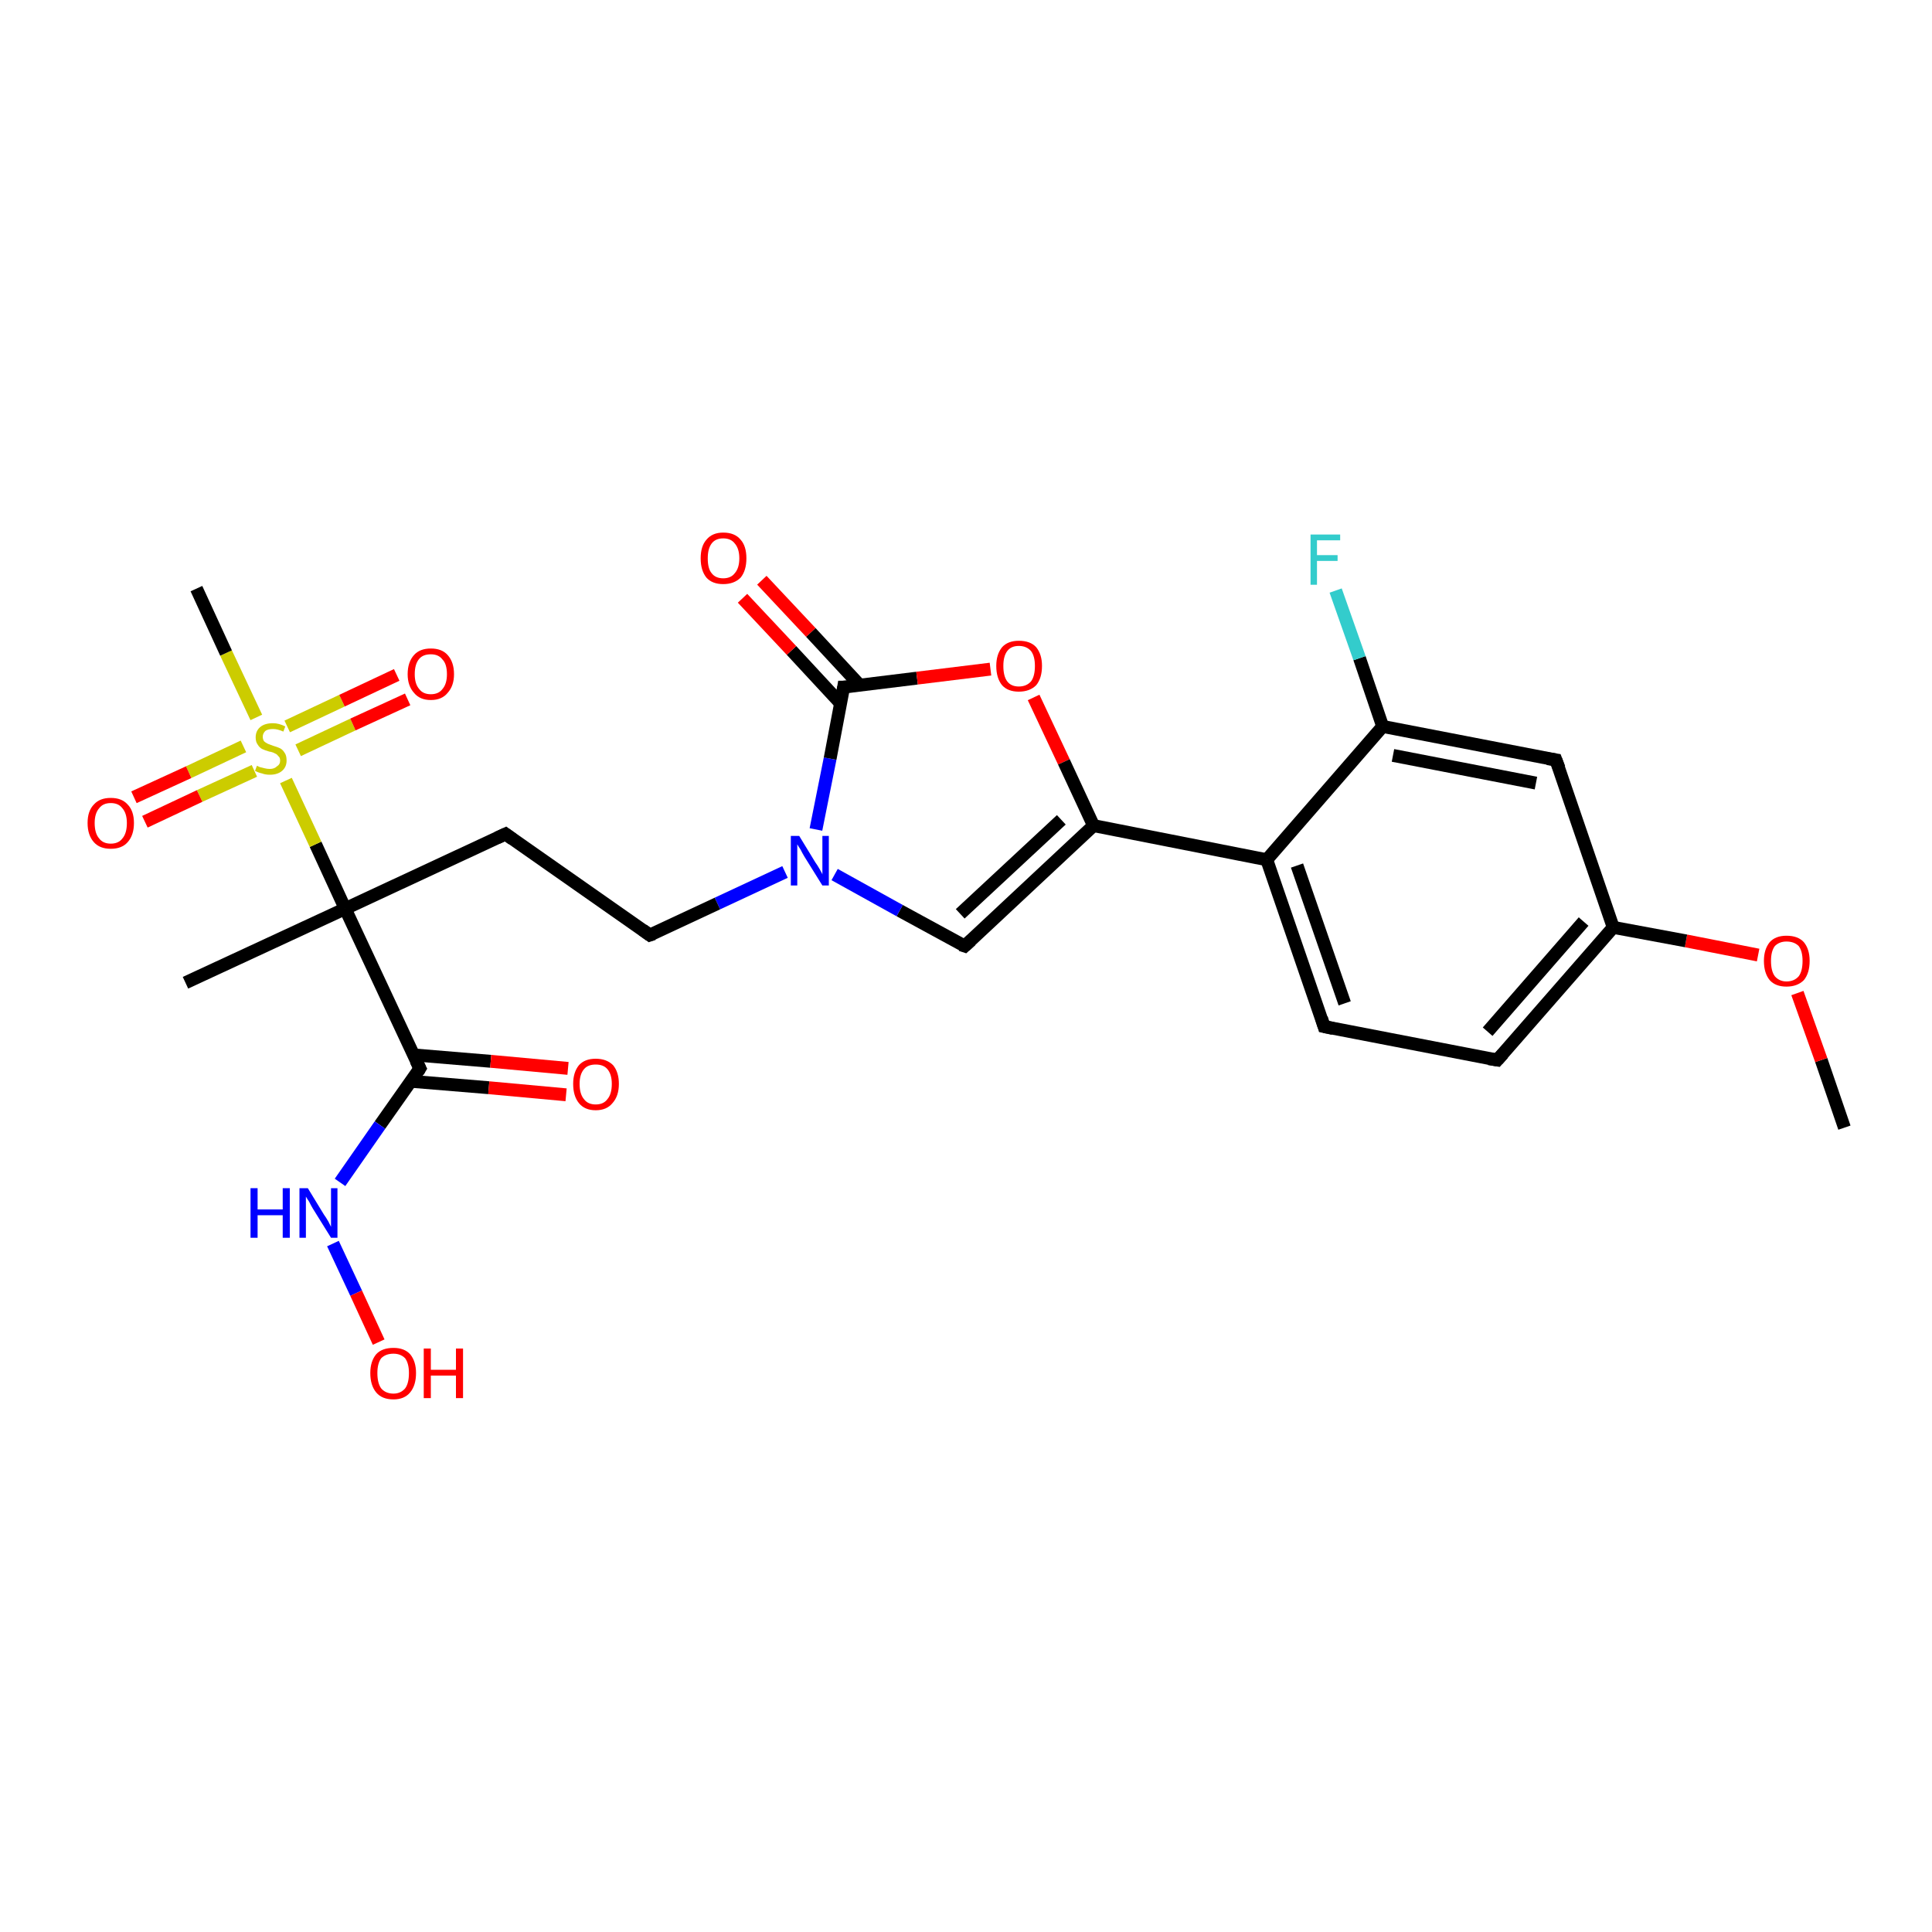 <?xml version='1.0' encoding='iso-8859-1'?>
<svg version='1.1' baseProfile='full'
              xmlns='http://www.w3.org/2000/svg'
                      xmlns:rdkit='http://www.rdkit.org/xml'
                      xmlns:xlink='http://www.w3.org/1999/xlink'
                  xml:space='preserve'
width='300px' height='300px' viewBox='0 0 300 300'>
<!-- END OF HEADER -->
<rect style='opacity:1.0;fill:#FFFFFF;stroke:none' width='300.0' height='300.0' x='0.0' y='0.0'> </rect>
<path class='bond-0 atom-0 atom-1' d='M 286.4,175.1 L 282.8,164.6' style='fill:none;fill-rule:evenodd;stroke:#000000;stroke-width:2.0px;stroke-linecap:butt;stroke-linejoin:miter;stroke-opacity:1' />
<path class='bond-0 atom-0 atom-1' d='M 282.8,164.6 L 279.1,154.2' style='fill:none;fill-rule:evenodd;stroke:#FF0000;stroke-width:2.0px;stroke-linecap:butt;stroke-linejoin:miter;stroke-opacity:1' />
<path class='bond-1 atom-1 atom-2' d='M 273.0,148.3 L 261.8,146.1' style='fill:none;fill-rule:evenodd;stroke:#FF0000;stroke-width:2.0px;stroke-linecap:butt;stroke-linejoin:miter;stroke-opacity:1' />
<path class='bond-1 atom-1 atom-2' d='M 261.8,146.1 L 250.5,144.0' style='fill:none;fill-rule:evenodd;stroke:#000000;stroke-width:2.0px;stroke-linecap:butt;stroke-linejoin:miter;stroke-opacity:1' />
<path class='bond-2 atom-2 atom-3' d='M 250.5,144.0 L 232.5,164.6' style='fill:none;fill-rule:evenodd;stroke:#000000;stroke-width:2.0px;stroke-linecap:butt;stroke-linejoin:miter;stroke-opacity:1' />
<path class='bond-2 atom-2 atom-3' d='M 245.9,143.1 L 231.0,160.2' style='fill:none;fill-rule:evenodd;stroke:#000000;stroke-width:2.0px;stroke-linecap:butt;stroke-linejoin:miter;stroke-opacity:1' />
<path class='bond-3 atom-3 atom-4' d='M 232.5,164.6 L 205.6,159.4' style='fill:none;fill-rule:evenodd;stroke:#000000;stroke-width:2.0px;stroke-linecap:butt;stroke-linejoin:miter;stroke-opacity:1' />
<path class='bond-4 atom-4 atom-5' d='M 205.6,159.4 L 196.7,133.5' style='fill:none;fill-rule:evenodd;stroke:#000000;stroke-width:2.0px;stroke-linecap:butt;stroke-linejoin:miter;stroke-opacity:1' />
<path class='bond-4 atom-4 atom-5' d='M 208.8,155.8 L 201.4,134.4' style='fill:none;fill-rule:evenodd;stroke:#000000;stroke-width:2.0px;stroke-linecap:butt;stroke-linejoin:miter;stroke-opacity:1' />
<path class='bond-5 atom-5 atom-6' d='M 196.7,133.5 L 214.7,112.8' style='fill:none;fill-rule:evenodd;stroke:#000000;stroke-width:2.0px;stroke-linecap:butt;stroke-linejoin:miter;stroke-opacity:1' />
<path class='bond-6 atom-6 atom-7' d='M 214.7,112.8 L 211.1,102.2' style='fill:none;fill-rule:evenodd;stroke:#000000;stroke-width:2.0px;stroke-linecap:butt;stroke-linejoin:miter;stroke-opacity:1' />
<path class='bond-6 atom-6 atom-7' d='M 211.1,102.2 L 207.4,91.7' style='fill:none;fill-rule:evenodd;stroke:#33CCCC;stroke-width:2.0px;stroke-linecap:butt;stroke-linejoin:miter;stroke-opacity:1' />
<path class='bond-7 atom-6 atom-8' d='M 214.7,112.8 L 241.6,118.0' style='fill:none;fill-rule:evenodd;stroke:#000000;stroke-width:2.0px;stroke-linecap:butt;stroke-linejoin:miter;stroke-opacity:1' />
<path class='bond-7 atom-6 atom-8' d='M 216.3,117.3 L 238.5,121.6' style='fill:none;fill-rule:evenodd;stroke:#000000;stroke-width:2.0px;stroke-linecap:butt;stroke-linejoin:miter;stroke-opacity:1' />
<path class='bond-8 atom-5 atom-9' d='M 196.7,133.5 L 169.8,128.2' style='fill:none;fill-rule:evenodd;stroke:#000000;stroke-width:2.0px;stroke-linecap:butt;stroke-linejoin:miter;stroke-opacity:1' />
<path class='bond-9 atom-9 atom-10' d='M 169.8,128.2 L 149.8,146.9' style='fill:none;fill-rule:evenodd;stroke:#000000;stroke-width:2.0px;stroke-linecap:butt;stroke-linejoin:miter;stroke-opacity:1' />
<path class='bond-9 atom-9 atom-10' d='M 164.8,127.3 L 149.1,141.9' style='fill:none;fill-rule:evenodd;stroke:#000000;stroke-width:2.0px;stroke-linecap:butt;stroke-linejoin:miter;stroke-opacity:1' />
<path class='bond-10 atom-10 atom-11' d='M 149.8,146.9 L 139.7,141.4' style='fill:none;fill-rule:evenodd;stroke:#000000;stroke-width:2.0px;stroke-linecap:butt;stroke-linejoin:miter;stroke-opacity:1' />
<path class='bond-10 atom-10 atom-11' d='M 139.7,141.4 L 129.6,135.8' style='fill:none;fill-rule:evenodd;stroke:#0000FF;stroke-width:2.0px;stroke-linecap:butt;stroke-linejoin:miter;stroke-opacity:1' />
<path class='bond-11 atom-11 atom-12' d='M 121.9,135.4 L 111.4,140.3' style='fill:none;fill-rule:evenodd;stroke:#0000FF;stroke-width:2.0px;stroke-linecap:butt;stroke-linejoin:miter;stroke-opacity:1' />
<path class='bond-11 atom-11 atom-12' d='M 111.4,140.3 L 100.9,145.2' style='fill:none;fill-rule:evenodd;stroke:#000000;stroke-width:2.0px;stroke-linecap:butt;stroke-linejoin:miter;stroke-opacity:1' />
<path class='bond-12 atom-12 atom-13' d='M 100.9,145.2 L 78.5,129.5' style='fill:none;fill-rule:evenodd;stroke:#000000;stroke-width:2.0px;stroke-linecap:butt;stroke-linejoin:miter;stroke-opacity:1' />
<path class='bond-13 atom-13 atom-14' d='M 78.5,129.5 L 53.6,141.1' style='fill:none;fill-rule:evenodd;stroke:#000000;stroke-width:2.0px;stroke-linecap:butt;stroke-linejoin:miter;stroke-opacity:1' />
<path class='bond-14 atom-14 atom-15' d='M 53.6,141.1 L 28.8,152.6' style='fill:none;fill-rule:evenodd;stroke:#000000;stroke-width:2.0px;stroke-linecap:butt;stroke-linejoin:miter;stroke-opacity:1' />
<path class='bond-15 atom-14 atom-16' d='M 53.6,141.1 L 65.2,165.9' style='fill:none;fill-rule:evenodd;stroke:#000000;stroke-width:2.0px;stroke-linecap:butt;stroke-linejoin:miter;stroke-opacity:1' />
<path class='bond-16 atom-16 atom-17' d='M 63.8,167.9 L 75.9,168.9' style='fill:none;fill-rule:evenodd;stroke:#000000;stroke-width:2.0px;stroke-linecap:butt;stroke-linejoin:miter;stroke-opacity:1' />
<path class='bond-16 atom-16 atom-17' d='M 75.9,168.9 L 87.9,170.0' style='fill:none;fill-rule:evenodd;stroke:#FF0000;stroke-width:2.0px;stroke-linecap:butt;stroke-linejoin:miter;stroke-opacity:1' />
<path class='bond-16 atom-16 atom-17' d='M 64.2,163.8 L 76.2,164.8' style='fill:none;fill-rule:evenodd;stroke:#000000;stroke-width:2.0px;stroke-linecap:butt;stroke-linejoin:miter;stroke-opacity:1' />
<path class='bond-16 atom-16 atom-17' d='M 76.2,164.8 L 88.2,165.9' style='fill:none;fill-rule:evenodd;stroke:#FF0000;stroke-width:2.0px;stroke-linecap:butt;stroke-linejoin:miter;stroke-opacity:1' />
<path class='bond-17 atom-16 atom-18' d='M 65.2,165.9 L 59.0,174.7' style='fill:none;fill-rule:evenodd;stroke:#000000;stroke-width:2.0px;stroke-linecap:butt;stroke-linejoin:miter;stroke-opacity:1' />
<path class='bond-17 atom-16 atom-18' d='M 59.0,174.7 L 52.8,183.6' style='fill:none;fill-rule:evenodd;stroke:#0000FF;stroke-width:2.0px;stroke-linecap:butt;stroke-linejoin:miter;stroke-opacity:1' />
<path class='bond-18 atom-18 atom-19' d='M 51.7,193.1 L 55.3,200.8' style='fill:none;fill-rule:evenodd;stroke:#0000FF;stroke-width:2.0px;stroke-linecap:butt;stroke-linejoin:miter;stroke-opacity:1' />
<path class='bond-18 atom-18 atom-19' d='M 55.3,200.8 L 58.8,208.4' style='fill:none;fill-rule:evenodd;stroke:#FF0000;stroke-width:2.0px;stroke-linecap:butt;stroke-linejoin:miter;stroke-opacity:1' />
<path class='bond-19 atom-14 atom-20' d='M 53.6,141.1 L 49.0,131.1' style='fill:none;fill-rule:evenodd;stroke:#000000;stroke-width:2.0px;stroke-linecap:butt;stroke-linejoin:miter;stroke-opacity:1' />
<path class='bond-19 atom-14 atom-20' d='M 49.0,131.1 L 44.4,121.2' style='fill:none;fill-rule:evenodd;stroke:#CCCC00;stroke-width:2.0px;stroke-linecap:butt;stroke-linejoin:miter;stroke-opacity:1' />
<path class='bond-20 atom-20 atom-21' d='M 39.8,111.4 L 35.1,101.4' style='fill:none;fill-rule:evenodd;stroke:#CCCC00;stroke-width:2.0px;stroke-linecap:butt;stroke-linejoin:miter;stroke-opacity:1' />
<path class='bond-20 atom-20 atom-21' d='M 35.1,101.4 L 30.5,91.4' style='fill:none;fill-rule:evenodd;stroke:#000000;stroke-width:2.0px;stroke-linecap:butt;stroke-linejoin:miter;stroke-opacity:1' />
<path class='bond-21 atom-20 atom-22' d='M 46.3,116.5 L 54.8,112.5' style='fill:none;fill-rule:evenodd;stroke:#CCCC00;stroke-width:2.0px;stroke-linecap:butt;stroke-linejoin:miter;stroke-opacity:1' />
<path class='bond-21 atom-20 atom-22' d='M 54.8,112.5 L 63.3,108.6' style='fill:none;fill-rule:evenodd;stroke:#FF0000;stroke-width:2.0px;stroke-linecap:butt;stroke-linejoin:miter;stroke-opacity:1' />
<path class='bond-21 atom-20 atom-22' d='M 44.6,112.8 L 53.1,108.8' style='fill:none;fill-rule:evenodd;stroke:#CCCC00;stroke-width:2.0px;stroke-linecap:butt;stroke-linejoin:miter;stroke-opacity:1' />
<path class='bond-21 atom-20 atom-22' d='M 53.1,108.8 L 61.6,104.8' style='fill:none;fill-rule:evenodd;stroke:#FF0000;stroke-width:2.0px;stroke-linecap:butt;stroke-linejoin:miter;stroke-opacity:1' />
<path class='bond-22 atom-20 atom-23' d='M 37.8,115.9 L 29.3,119.9' style='fill:none;fill-rule:evenodd;stroke:#CCCC00;stroke-width:2.0px;stroke-linecap:butt;stroke-linejoin:miter;stroke-opacity:1' />
<path class='bond-22 atom-20 atom-23' d='M 29.3,119.9 L 20.8,123.8' style='fill:none;fill-rule:evenodd;stroke:#FF0000;stroke-width:2.0px;stroke-linecap:butt;stroke-linejoin:miter;stroke-opacity:1' />
<path class='bond-22 atom-20 atom-23' d='M 39.5,119.7 L 31.0,123.6' style='fill:none;fill-rule:evenodd;stroke:#CCCC00;stroke-width:2.0px;stroke-linecap:butt;stroke-linejoin:miter;stroke-opacity:1' />
<path class='bond-22 atom-20 atom-23' d='M 31.0,123.6 L 22.5,127.6' style='fill:none;fill-rule:evenodd;stroke:#FF0000;stroke-width:2.0px;stroke-linecap:butt;stroke-linejoin:miter;stroke-opacity:1' />
<path class='bond-23 atom-11 atom-24' d='M 126.7,128.8 L 128.9,117.8' style='fill:none;fill-rule:evenodd;stroke:#0000FF;stroke-width:2.0px;stroke-linecap:butt;stroke-linejoin:miter;stroke-opacity:1' />
<path class='bond-23 atom-11 atom-24' d='M 128.9,117.8 L 131.0,106.7' style='fill:none;fill-rule:evenodd;stroke:#000000;stroke-width:2.0px;stroke-linecap:butt;stroke-linejoin:miter;stroke-opacity:1' />
<path class='bond-24 atom-24 atom-25' d='M 133.5,106.4 L 125.9,98.2' style='fill:none;fill-rule:evenodd;stroke:#000000;stroke-width:2.0px;stroke-linecap:butt;stroke-linejoin:miter;stroke-opacity:1' />
<path class='bond-24 atom-24 atom-25' d='M 125.9,98.2 L 118.3,90.1' style='fill:none;fill-rule:evenodd;stroke:#FF0000;stroke-width:2.0px;stroke-linecap:butt;stroke-linejoin:miter;stroke-opacity:1' />
<path class='bond-24 atom-24 atom-25' d='M 130.5,109.2 L 122.9,101.0' style='fill:none;fill-rule:evenodd;stroke:#000000;stroke-width:2.0px;stroke-linecap:butt;stroke-linejoin:miter;stroke-opacity:1' />
<path class='bond-24 atom-24 atom-25' d='M 122.9,101.0 L 115.3,92.9' style='fill:none;fill-rule:evenodd;stroke:#FF0000;stroke-width:2.0px;stroke-linecap:butt;stroke-linejoin:miter;stroke-opacity:1' />
<path class='bond-25 atom-24 atom-26' d='M 131.0,106.7 L 142.4,105.3' style='fill:none;fill-rule:evenodd;stroke:#000000;stroke-width:2.0px;stroke-linecap:butt;stroke-linejoin:miter;stroke-opacity:1' />
<path class='bond-25 atom-24 atom-26' d='M 142.4,105.3 L 153.8,103.9' style='fill:none;fill-rule:evenodd;stroke:#FF0000;stroke-width:2.0px;stroke-linecap:butt;stroke-linejoin:miter;stroke-opacity:1' />
<path class='bond-26 atom-8 atom-2' d='M 241.6,118.0 L 250.5,144.0' style='fill:none;fill-rule:evenodd;stroke:#000000;stroke-width:2.0px;stroke-linecap:butt;stroke-linejoin:miter;stroke-opacity:1' />
<path class='bond-27 atom-26 atom-9' d='M 160.5,108.3 L 165.2,118.3' style='fill:none;fill-rule:evenodd;stroke:#FF0000;stroke-width:2.0px;stroke-linecap:butt;stroke-linejoin:miter;stroke-opacity:1' />
<path class='bond-27 atom-26 atom-9' d='M 165.2,118.3 L 169.8,128.2' style='fill:none;fill-rule:evenodd;stroke:#000000;stroke-width:2.0px;stroke-linecap:butt;stroke-linejoin:miter;stroke-opacity:1' />
<path d='M 233.4,163.6 L 232.5,164.6 L 231.2,164.4' style='fill:none;stroke:#000000;stroke-width:2.0px;stroke-linecap:butt;stroke-linejoin:miter;stroke-opacity:1;' />
<path d='M 207.0,159.7 L 205.6,159.4 L 205.2,158.1' style='fill:none;stroke:#000000;stroke-width:2.0px;stroke-linecap:butt;stroke-linejoin:miter;stroke-opacity:1;' />
<path d='M 240.3,117.8 L 241.6,118.0 L 242.1,119.3' style='fill:none;stroke:#000000;stroke-width:2.0px;stroke-linecap:butt;stroke-linejoin:miter;stroke-opacity:1;' />
<path d='M 150.8,146.0 L 149.8,146.9 L 149.2,146.7' style='fill:none;stroke:#000000;stroke-width:2.0px;stroke-linecap:butt;stroke-linejoin:miter;stroke-opacity:1;' />
<path d='M 101.5,145.0 L 100.9,145.2 L 99.8,144.4' style='fill:none;stroke:#000000;stroke-width:2.0px;stroke-linecap:butt;stroke-linejoin:miter;stroke-opacity:1;' />
<path d='M 79.6,130.3 L 78.5,129.5 L 77.2,130.1' style='fill:none;stroke:#000000;stroke-width:2.0px;stroke-linecap:butt;stroke-linejoin:miter;stroke-opacity:1;' />
<path d='M 64.6,164.7 L 65.2,165.9 L 64.9,166.4' style='fill:none;stroke:#000000;stroke-width:2.0px;stroke-linecap:butt;stroke-linejoin:miter;stroke-opacity:1;' />
<path d='M 130.9,107.3 L 131.0,106.7 L 131.6,106.7' style='fill:none;stroke:#000000;stroke-width:2.0px;stroke-linecap:butt;stroke-linejoin:miter;stroke-opacity:1;' />
<path class='atom-1' d='M 273.9 149.2
Q 273.9 147.4, 274.8 146.3
Q 275.7 145.3, 277.4 145.3
Q 279.2 145.3, 280.1 146.3
Q 281.0 147.4, 281.0 149.2
Q 281.0 151.1, 280.1 152.2
Q 279.1 153.2, 277.4 153.2
Q 275.7 153.2, 274.8 152.2
Q 273.9 151.1, 273.9 149.2
M 277.4 152.4
Q 278.6 152.4, 279.3 151.6
Q 279.9 150.8, 279.9 149.2
Q 279.9 147.7, 279.3 146.9
Q 278.6 146.2, 277.4 146.2
Q 276.3 146.2, 275.6 146.9
Q 275.0 147.7, 275.0 149.2
Q 275.0 150.8, 275.6 151.6
Q 276.3 152.4, 277.4 152.4
' fill='#FF0000'/>
<path class='atom-7' d='M 203.5 83.0
L 208.1 83.0
L 208.1 83.9
L 204.5 83.9
L 204.5 86.2
L 207.7 86.2
L 207.7 87.1
L 204.5 87.1
L 204.5 90.8
L 203.5 90.8
L 203.5 83.0
' fill='#33CCCC'/>
<path class='atom-11' d='M 124.1 129.8
L 126.6 133.9
Q 126.9 134.3, 127.3 135.0
Q 127.7 135.7, 127.7 135.8
L 127.7 129.8
L 128.7 129.8
L 128.7 137.5
L 127.7 137.5
L 124.9 133.0
Q 124.6 132.5, 124.3 131.9
Q 123.9 131.3, 123.8 131.1
L 123.8 137.5
L 122.8 137.5
L 122.8 129.8
L 124.1 129.8
' fill='#0000FF'/>
<path class='atom-17' d='M 89.0 168.3
Q 89.0 166.5, 89.9 165.4
Q 90.8 164.4, 92.5 164.4
Q 94.2 164.4, 95.2 165.4
Q 96.1 166.5, 96.1 168.3
Q 96.1 170.2, 95.1 171.3
Q 94.2 172.4, 92.5 172.4
Q 90.8 172.4, 89.9 171.3
Q 89.0 170.2, 89.0 168.3
M 92.5 171.5
Q 93.7 171.5, 94.3 170.7
Q 95.0 169.9, 95.0 168.3
Q 95.0 166.8, 94.3 166.0
Q 93.7 165.3, 92.5 165.3
Q 91.3 165.3, 90.7 166.0
Q 90.0 166.8, 90.0 168.3
Q 90.0 169.9, 90.7 170.7
Q 91.3 171.5, 92.5 171.5
' fill='#FF0000'/>
<path class='atom-18' d='M 38.9 184.5
L 40.0 184.5
L 40.0 187.8
L 43.9 187.8
L 43.9 184.5
L 45.0 184.5
L 45.0 192.2
L 43.9 192.2
L 43.9 188.7
L 40.0 188.7
L 40.0 192.2
L 38.9 192.2
L 38.9 184.5
' fill='#0000FF'/>
<path class='atom-18' d='M 47.8 184.5
L 50.3 188.6
Q 50.6 189.0, 51.0 189.7
Q 51.4 190.5, 51.4 190.5
L 51.4 184.5
L 52.4 184.5
L 52.4 192.2
L 51.4 192.2
L 48.6 187.7
Q 48.3 187.2, 48.0 186.6
Q 47.6 186.0, 47.5 185.8
L 47.5 192.2
L 46.5 192.2
L 46.5 184.5
L 47.8 184.5
' fill='#0000FF'/>
<path class='atom-19' d='M 57.5 213.2
Q 57.5 211.4, 58.4 210.3
Q 59.3 209.3, 61.1 209.3
Q 62.8 209.3, 63.7 210.3
Q 64.6 211.4, 64.6 213.2
Q 64.6 215.1, 63.7 216.2
Q 62.8 217.3, 61.1 217.3
Q 59.3 217.3, 58.4 216.2
Q 57.5 215.1, 57.5 213.2
M 61.1 216.4
Q 62.2 216.4, 62.9 215.6
Q 63.5 214.8, 63.5 213.2
Q 63.5 211.7, 62.9 210.9
Q 62.2 210.2, 61.1 210.2
Q 59.9 210.2, 59.2 210.9
Q 58.6 211.7, 58.6 213.2
Q 58.6 214.8, 59.2 215.6
Q 59.9 216.4, 61.1 216.4
' fill='#FF0000'/>
<path class='atom-19' d='M 65.8 209.4
L 66.9 209.4
L 66.9 212.7
L 70.8 212.7
L 70.8 209.4
L 71.9 209.4
L 71.9 217.1
L 70.8 217.1
L 70.8 213.6
L 66.9 213.6
L 66.9 217.1
L 65.8 217.1
L 65.8 209.4
' fill='#FF0000'/>
<path class='atom-20' d='M 39.9 118.9
Q 39.9 118.9, 40.3 119.1
Q 40.7 119.2, 41.1 119.3
Q 41.5 119.4, 41.9 119.4
Q 42.6 119.4, 43.0 119.0
Q 43.5 118.7, 43.5 118.1
Q 43.5 117.6, 43.2 117.4
Q 43.0 117.1, 42.7 117.0
Q 42.4 116.8, 41.8 116.7
Q 41.1 116.5, 40.7 116.3
Q 40.3 116.1, 40.0 115.6
Q 39.7 115.2, 39.7 114.5
Q 39.7 113.5, 40.4 112.9
Q 41.1 112.3, 42.4 112.3
Q 43.3 112.3, 44.3 112.8
L 44.0 113.6
Q 43.1 113.2, 42.4 113.2
Q 41.6 113.2, 41.2 113.5
Q 40.8 113.9, 40.8 114.4
Q 40.8 114.8, 41.0 115.1
Q 41.2 115.3, 41.6 115.5
Q 41.9 115.6, 42.4 115.8
Q 43.1 116.0, 43.5 116.2
Q 43.9 116.4, 44.2 116.9
Q 44.5 117.3, 44.5 118.1
Q 44.5 119.1, 43.8 119.7
Q 43.1 120.3, 41.9 120.3
Q 41.2 120.3, 40.7 120.1
Q 40.2 120.0, 39.6 119.7
L 39.9 118.9
' fill='#CCCC00'/>
<path class='atom-22' d='M 63.3 104.7
Q 63.3 102.8, 64.3 101.7
Q 65.2 100.7, 66.9 100.7
Q 68.6 100.7, 69.5 101.7
Q 70.5 102.8, 70.5 104.7
Q 70.5 106.5, 69.5 107.6
Q 68.6 108.7, 66.9 108.7
Q 65.2 108.7, 64.3 107.6
Q 63.3 106.5, 63.3 104.7
M 66.9 107.8
Q 68.1 107.8, 68.7 107.0
Q 69.4 106.2, 69.4 104.7
Q 69.4 103.1, 68.7 102.4
Q 68.1 101.6, 66.9 101.6
Q 65.7 101.6, 65.1 102.3
Q 64.4 103.1, 64.4 104.7
Q 64.4 106.2, 65.1 107.0
Q 65.7 107.8, 66.9 107.8
' fill='#FF0000'/>
<path class='atom-23' d='M 13.6 127.8
Q 13.6 125.9, 14.6 124.9
Q 15.5 123.9, 17.2 123.9
Q 18.9 123.9, 19.8 124.9
Q 20.8 125.9, 20.8 127.8
Q 20.8 129.7, 19.8 130.8
Q 18.9 131.8, 17.2 131.8
Q 15.5 131.8, 14.6 130.8
Q 13.6 129.7, 13.6 127.8
M 17.2 131.0
Q 18.4 131.0, 19.0 130.2
Q 19.7 129.4, 19.7 127.8
Q 19.7 126.3, 19.0 125.5
Q 18.4 124.7, 17.2 124.7
Q 16.0 124.7, 15.4 125.5
Q 14.7 126.3, 14.7 127.8
Q 14.7 129.4, 15.4 130.2
Q 16.0 131.0, 17.2 131.0
' fill='#FF0000'/>
<path class='atom-25' d='M 108.8 86.7
Q 108.8 84.8, 109.7 83.8
Q 110.6 82.7, 112.3 82.7
Q 114.1 82.7, 115.0 83.8
Q 115.9 84.8, 115.9 86.7
Q 115.9 88.6, 115.0 89.7
Q 114.0 90.7, 112.3 90.7
Q 110.6 90.7, 109.7 89.7
Q 108.8 88.6, 108.8 86.7
M 112.3 89.8
Q 113.5 89.8, 114.1 89.0
Q 114.8 88.2, 114.8 86.7
Q 114.8 85.2, 114.1 84.4
Q 113.5 83.6, 112.3 83.6
Q 111.1 83.6, 110.5 84.4
Q 109.9 85.2, 109.9 86.7
Q 109.9 88.3, 110.5 89.0
Q 111.1 89.8, 112.3 89.8
' fill='#FF0000'/>
<path class='atom-26' d='M 154.7 103.4
Q 154.7 101.6, 155.6 100.5
Q 156.5 99.5, 158.2 99.5
Q 160.0 99.5, 160.9 100.5
Q 161.8 101.6, 161.8 103.4
Q 161.8 105.3, 160.9 106.4
Q 159.9 107.4, 158.2 107.4
Q 156.5 107.4, 155.6 106.4
Q 154.7 105.3, 154.7 103.4
M 158.2 106.6
Q 159.4 106.6, 160.1 105.8
Q 160.7 105.0, 160.7 103.4
Q 160.7 101.9, 160.1 101.1
Q 159.4 100.3, 158.2 100.3
Q 157.0 100.3, 156.4 101.1
Q 155.8 101.9, 155.8 103.4
Q 155.8 105.0, 156.4 105.8
Q 157.0 106.6, 158.2 106.6
' fill='#FF0000'/>
</svg>
